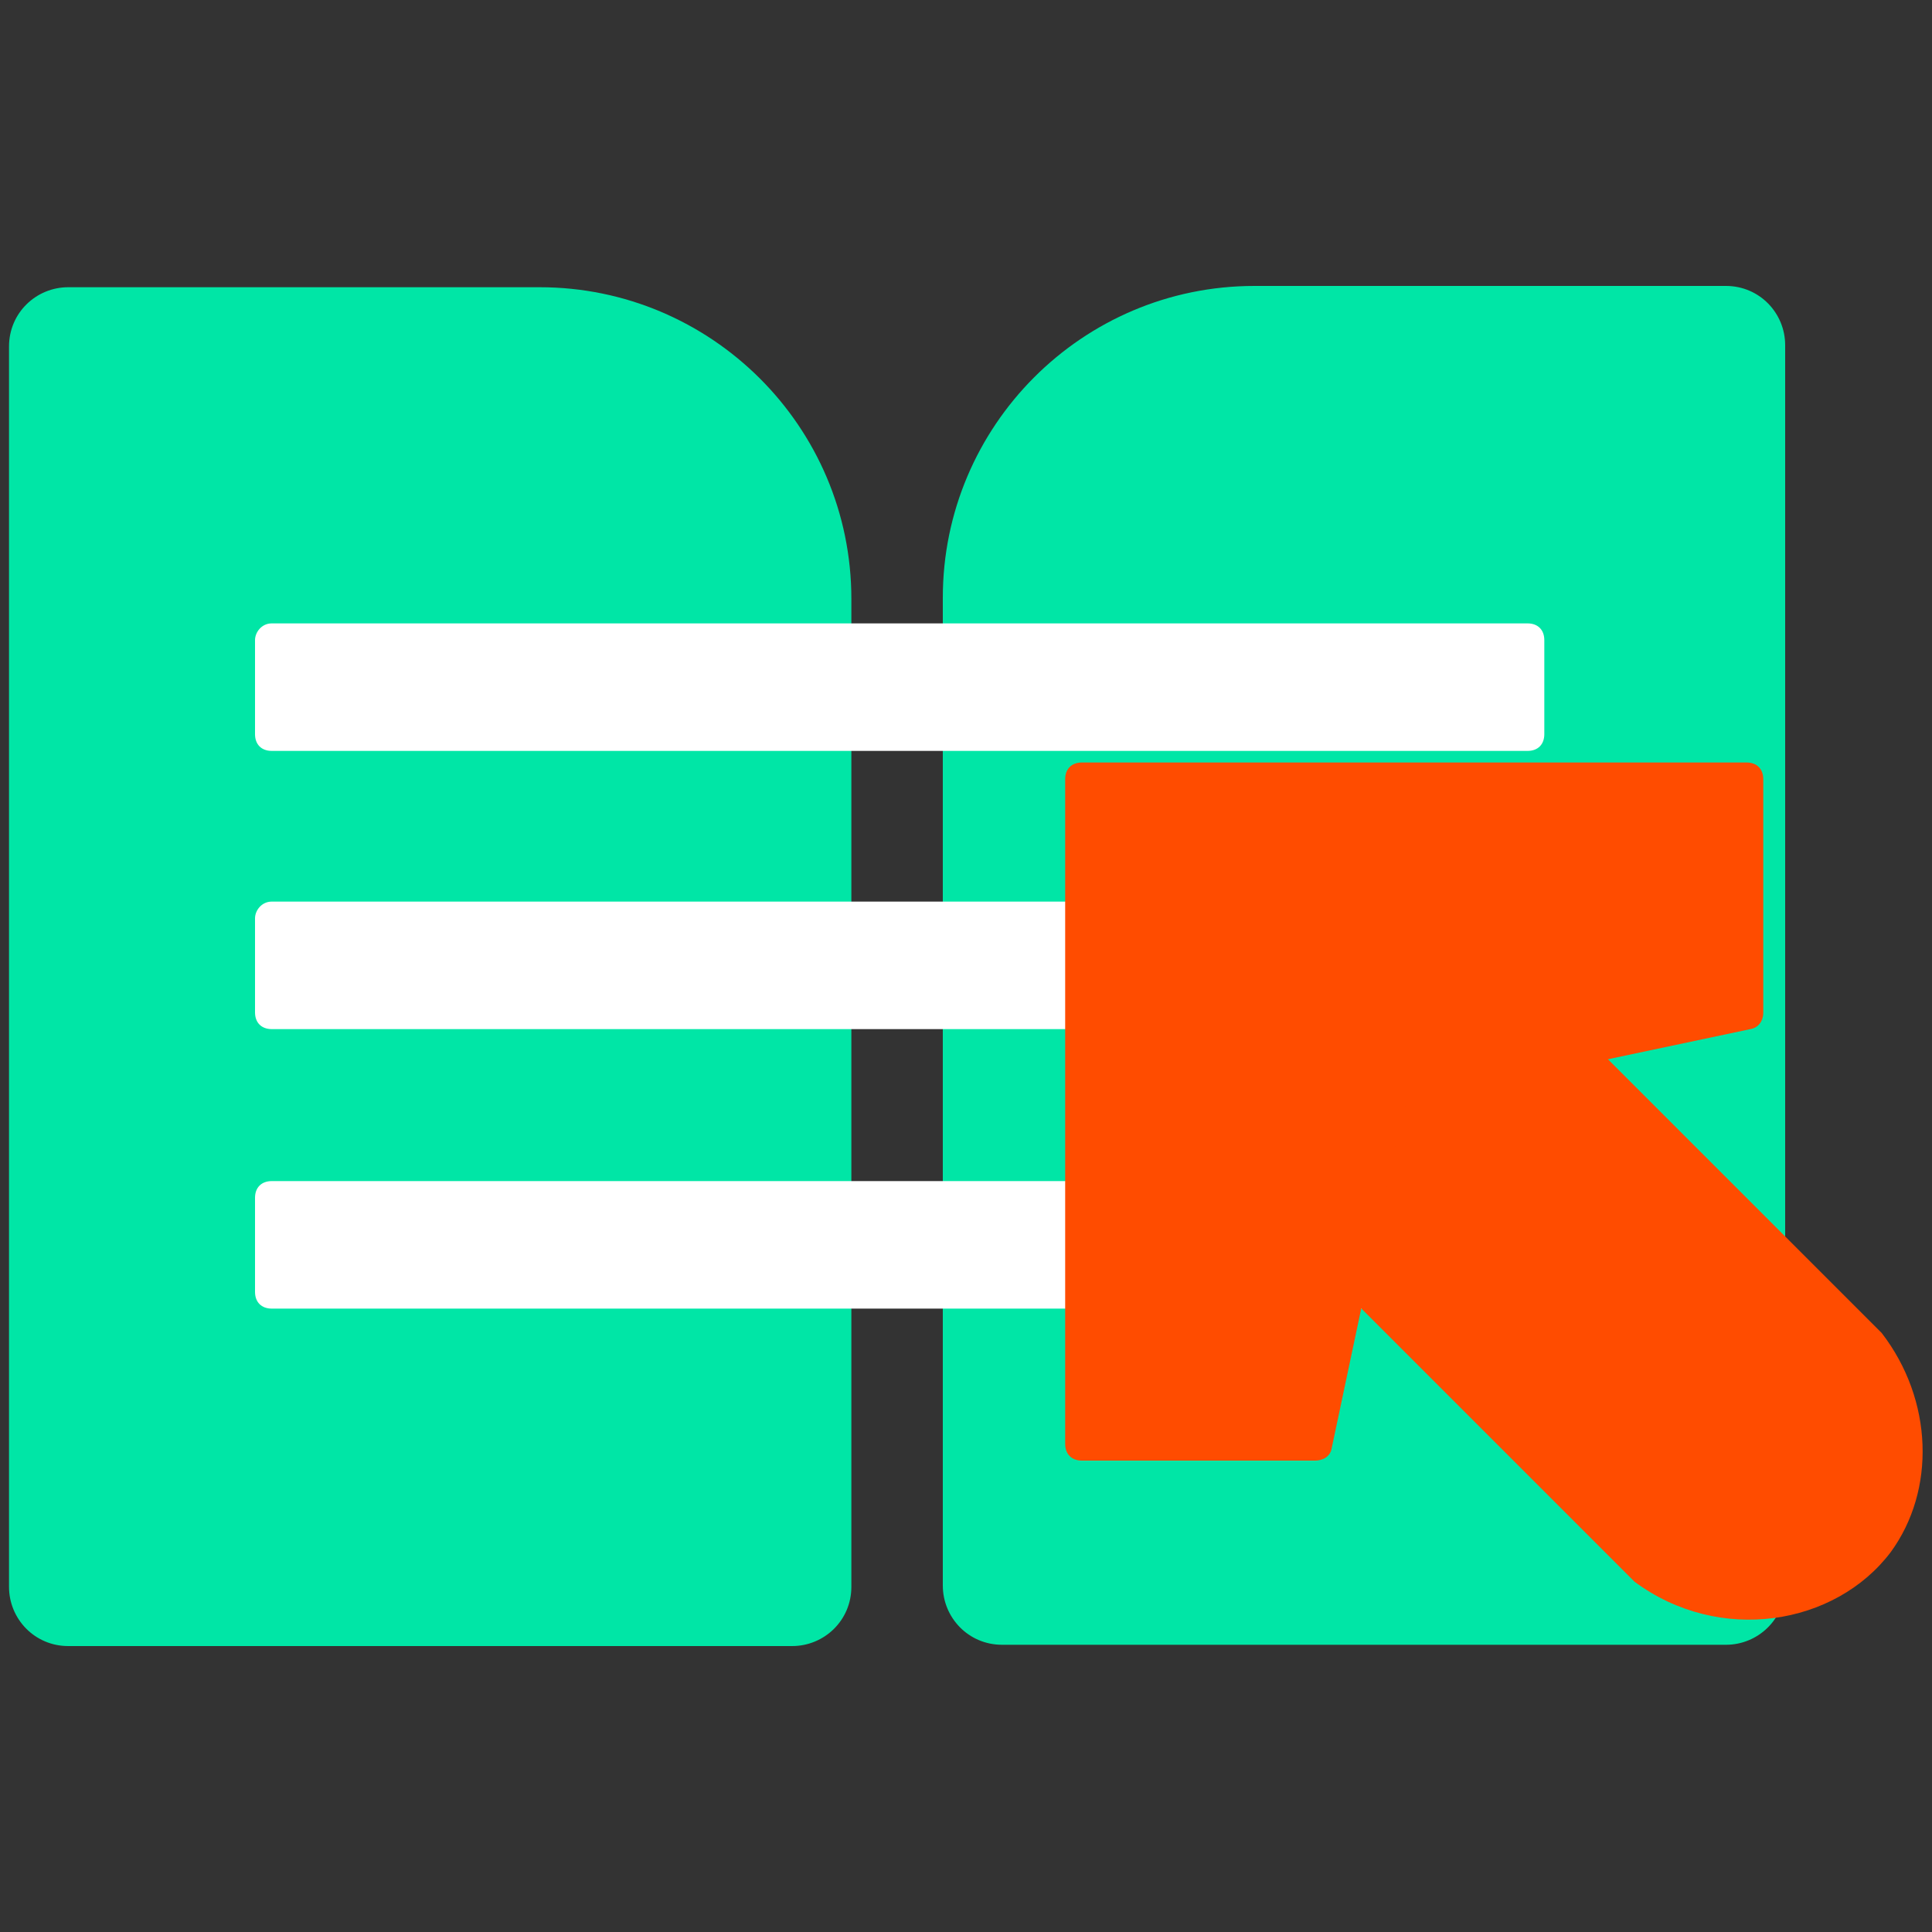 <?xml version="1.0" encoding="UTF-8"?>
<svg id="_Шар_1" data-name="Шар 1" xmlns="http://www.w3.org/2000/svg" viewBox="0 0 15 15">
  <rect x="0" y="0" width="15" height="15" fill="#333333" stroke="none"/>
  <defs>
    <style>
      .cls-1 {
        fill: #00e6a6;
      }

      .cls-2, .cls-3 {
        fill: #ff4c00;
      }

      .cls-4 {
        fill: #fff;
      }

      .cls-3 {
        fill-rule: evenodd;
      }
    </style>
  </defs>
  <path class="cls-1" d="m7.78,2.23h5.61c.26,0,.46.21.46.46v7.67c0,1.33-1.08,2.42-2.42,2.42h-3.66c-.26,0-.46-.21-.46-.46V2.69c0-.26.21-.46.46-.46Z" transform="translate(21.17 15) rotate(-180)"/>
  <path class="cls-1" d="m.53,2.23h3.66c1.33,0,2.42,1.08,2.42,2.42v7.67c0,.26-.21.46-.46.46H.53c-.26,0-.46-.21-.46-.46V2.69c0-.26.21-.46.46-.46Z"/>
  <path class="cls-4" d="m2.11,4.84h9.75c.08,0,.13.05.13.13v.73c0,.08-.05.13-.13.13H2.11c-.08,0-.13-.05-.13-.13v-.73c0-.06.05-.13.13-.13Z"/>
  <path class="cls-4" d="m2.11,7h9.75c.08,0,.13.05.13.13v.73c0,.08-.05.13-.13.13H2.11c-.08,0-.13-.05-.13-.13v-.73c0-.06.05-.13.13-.13Z"/>
  <path class="cls-4" d="m2.11,9.17h9.75c.08,0,.13.05.13.13v.73c0,.08-.05.13-.13.13H2.11c-.08,0-.13-.05-.13-.13v-.73c0-.08.05-.13.13-.13Z"/>
  <path class="cls-2" d="m9.37,8.95c-.05-.05-.05-.13,0-.18l1.74-1.74c.05-.05.13-.05.18,0l3.32,3.32c.4.52.42,1.22.07,1.7-.43.57-1.33.72-1.99.23l-3.32-3.32Z"/>
  <path class="cls-3" d="m8.27,6.05c0-.08.05-.13.13-.13h5.16c.08,0,.13.05.13.13v1.81c0,.07-.04.12-.1.13l-2.6.55c-.05.01-.09.05-.1.1l-.55,2.6c-.01.07-.07.1-.13.1h-1.81c-.08,0-.13-.05-.13-.13v-5.16Z"/>
</svg>